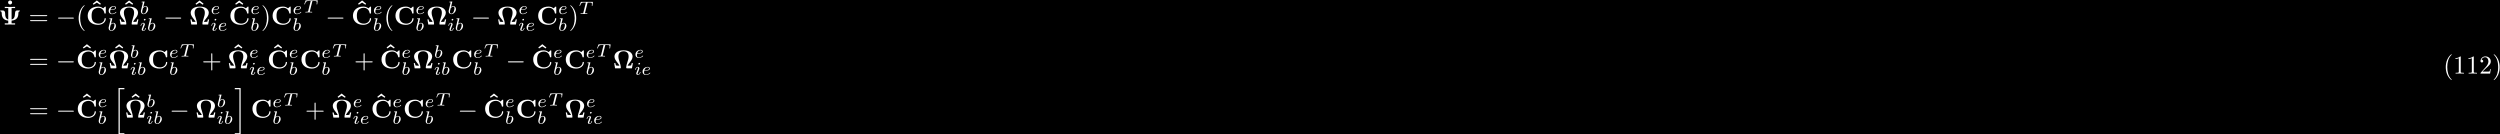 <?xml version="1.0" encoding="UTF-8"?>
<svg xmlns="http://www.w3.org/2000/svg" xmlns:xlink="http://www.w3.org/1999/xlink" width="967pt" height="52pt" viewBox="0 0 967 52" version="1.1">
<defs>
<g>
<symbol overflow="visible" id="glyph0-0">
<path style="stroke:none;" d=""/>
</symbol>
<symbol overflow="visible" id="glyph0-1">
<path style="stroke:none;" d="M 2.359 -6.156 C 2.359 -6.578 2.016 -6.922 1.578 -6.922 C 1.156 -6.922 0.812 -6.578 0.812 -6.156 C 0.812 -5.719 1.156 -5.375 1.578 -5.375 C 2.016 -5.375 2.359 -5.719 2.359 -6.156 Z M 2.359 -6.156 "/>
</symbol>
<symbol overflow="visible" id="glyph0-2">
<path style="stroke:none;" d="M 5.047 -6.375 L 6.406 -6.375 L 6.406 -6.844 C 5.969 -6.812 4.891 -6.812 4.406 -6.812 C 3.922 -6.812 2.844 -6.812 2.406 -6.844 L 2.406 -6.375 L 3.75 -6.375 L 3.75 -1.938 C 2.609 -2.281 2.562 -3.516 2.562 -4.141 C 2.547 -5.031 2.266 -5.453 1.672 -5.453 L 0.953 -5.453 C 0.812 -5.453 0.641 -5.453 0.641 -5.281 C 0.641 -5.125 0.75 -5.109 0.875 -5.094 C 1.25 -5.031 1.25 -4.266 1.25 -4.219 C 1.25 -3.875 1.266 -2.984 1.859 -2.344 C 2.359 -1.797 3.047 -1.594 3.75 -1.531 L 3.75 -0.469 L 2.406 -0.469 L 2.406 0 C 2.844 -0.031 3.906 -0.031 4.391 -0.031 C 4.891 -0.031 5.969 -0.031 6.406 0 L 6.406 -0.469 L 5.047 -0.469 L 5.047 -1.531 C 5.984 -1.609 6.562 -1.906 6.922 -2.234 C 7.609 -2.875 7.641 -3.828 7.641 -3.953 C 7.641 -4.406 7.656 -5.031 8.062 -5.094 C 8.141 -5.109 8.266 -5.125 8.266 -5.281 C 8.266 -5.453 8.094 -5.453 7.938 -5.453 L 7.234 -5.453 C 6.891 -5.453 6.344 -5.406 6.344 -4.031 C 6.328 -2.828 5.906 -2.156 5.047 -1.938 Z M 5.047 -6.375 "/>
</symbol>
<symbol overflow="visible" id="glyph0-3">
<path style="stroke:none;" d="M 2.859 -6.922 L 1.297 -5.656 L 1.578 -5.281 L 2.859 -6.094 L 4.141 -5.281 L 4.422 -5.656 Z M 2.859 -6.922 "/>
</symbol>
<symbol overflow="visible" id="glyph0-4">
<path style="stroke:none;" d="M 7.641 -6.672 C 7.641 -6.859 7.641 -6.953 7.453 -6.953 C 7.359 -6.953 7.344 -6.922 7.266 -6.859 L 6.609 -6.266 C 5.984 -6.766 5.328 -6.953 4.641 -6.953 C 2.156 -6.953 0.641 -5.469 0.641 -3.422 C 0.641 -1.375 2.156 0.109 4.641 0.109 C 6.516 0.109 7.641 -1.109 7.641 -2.266 C 7.641 -2.469 7.562 -2.469 7.391 -2.469 C 7.266 -2.469 7.172 -2.469 7.172 -2.297 C 7.094 -0.969 5.891 -0.359 4.891 -0.359 C 4.109 -0.359 3.266 -0.594 2.75 -1.203 C 2.281 -1.781 2.156 -2.516 2.156 -3.422 C 2.156 -3.984 2.188 -5.047 2.828 -5.719 C 3.469 -6.375 4.344 -6.484 4.859 -6.484 C 5.938 -6.484 6.875 -5.719 7.094 -4.453 C 7.125 -4.266 7.141 -4.25 7.359 -4.25 C 7.625 -4.25 7.641 -4.266 7.641 -4.531 Z M 7.641 -6.672 "/>
</symbol>
<symbol overflow="visible" id="glyph0-5">
<path style="stroke:none;" d="M 7.766 -2 L 7.297 -2 C 7.281 -1.859 7.203 -1.438 7.125 -1.25 C 7.078 -1.125 7.031 -1.031 6.438 -1.031 L 5.719 -1.031 C 5.938 -1.469 6.203 -1.828 6.516 -2.219 C 7.078 -2.938 7.641 -3.656 7.641 -4.562 C 7.641 -5.625 6.734 -6.953 4.141 -6.953 C 1.531 -6.953 0.641 -5.625 0.641 -4.562 C 0.641 -3.641 1.203 -2.922 1.75 -2.234 C 2.109 -1.781 2.359 -1.453 2.547 -1.031 L 1.828 -1.031 C 1.25 -1.031 1.203 -1.125 1.156 -1.219 C 1.094 -1.406 1 -1.891 0.984 -2 L 0.516 -2 L 0.875 0 L 2.781 0 C 3 0 3.094 0 3.094 -0.266 C 3.094 -0.969 2.797 -1.891 2.656 -2.328 C 2.391 -3.109 2.156 -3.828 2.156 -4.562 C 2.156 -4.938 2.219 -5.656 2.703 -6.094 C 3.188 -6.547 3.844 -6.594 4.141 -6.594 C 4.656 -6.594 5.219 -6.438 5.578 -6.078 C 5.875 -5.797 6.109 -5.359 6.109 -4.562 C 6.109 -3.859 5.906 -3.188 5.656 -2.438 C 5.469 -1.844 5.172 -0.969 5.172 -0.266 C 5.172 0 5.281 0 5.5 0 L 7.391 0 Z M 7.766 -2 "/>
</symbol>
<symbol overflow="visible" id="glyph1-0">
<path style="stroke:none;" d=""/>
</symbol>
<symbol overflow="visible" id="glyph1-1">
<path style="stroke:none;" d="M 6.844 -3.266 C 7 -3.266 7.188 -3.266 7.188 -3.453 C 7.188 -3.656 7 -3.656 6.859 -3.656 L 0.891 -3.656 C 0.75 -3.656 0.562 -3.656 0.562 -3.453 C 0.562 -3.266 0.75 -3.266 0.891 -3.266 Z M 6.859 -1.328 C 7 -1.328 7.188 -1.328 7.188 -1.531 C 7.188 -1.719 7 -1.719 6.844 -1.719 L 0.891 -1.719 C 0.75 -1.719 0.562 -1.719 0.562 -1.531 C 0.562 -1.328 0.75 -1.328 0.891 -1.328 Z M 6.859 -1.328 "/>
</symbol>
<symbol overflow="visible" id="glyph1-2">
<path style="stroke:none;" d="M 3.297 2.391 C 3.297 2.359 3.297 2.344 3.125 2.172 C 1.891 0.922 1.562 -0.969 1.562 -2.5 C 1.562 -4.234 1.938 -5.969 3.172 -7.203 C 3.297 -7.328 3.297 -7.344 3.297 -7.375 C 3.297 -7.453 3.266 -7.484 3.203 -7.484 C 3.094 -7.484 2.203 -6.797 1.609 -5.531 C 1.109 -4.438 0.984 -3.328 0.984 -2.5 C 0.984 -1.719 1.094 -0.516 1.641 0.625 C 2.25 1.844 3.094 2.5 3.203 2.5 C 3.266 2.5 3.297 2.469 3.297 2.391 Z M 3.297 2.391 "/>
</symbol>
<symbol overflow="visible" id="glyph1-3">
<path style="stroke:none;" d="M 2.875 -2.5 C 2.875 -3.266 2.766 -4.469 2.219 -5.609 C 1.625 -6.828 0.766 -7.484 0.672 -7.484 C 0.609 -7.484 0.562 -7.438 0.562 -7.375 C 0.562 -7.344 0.562 -7.328 0.75 -7.141 C 1.734 -6.156 2.297 -4.578 2.297 -2.5 C 2.297 -0.781 1.938 0.969 0.703 2.219 C 0.562 2.344 0.562 2.359 0.562 2.391 C 0.562 2.453 0.609 2.5 0.672 2.5 C 0.766 2.5 1.672 1.812 2.25 0.547 C 2.766 -0.547 2.875 -1.656 2.875 -2.5 Z M 2.875 -2.5 "/>
</symbol>
<symbol overflow="visible" id="glyph1-4">
<path style="stroke:none;" d="M 4.078 -2.297 L 6.859 -2.297 C 7 -2.297 7.188 -2.297 7.188 -2.5 C 7.188 -2.688 7 -2.688 6.859 -2.688 L 4.078 -2.688 L 4.078 -5.484 C 4.078 -5.625 4.078 -5.812 3.875 -5.812 C 3.672 -5.812 3.672 -5.625 3.672 -5.484 L 3.672 -2.688 L 0.891 -2.688 C 0.75 -2.688 0.562 -2.688 0.562 -2.5 C 0.562 -2.297 0.75 -2.297 0.891 -2.297 L 3.672 -2.297 L 3.672 0.5 C 3.672 0.641 3.672 0.828 3.875 0.828 C 4.078 0.828 4.078 0.641 4.078 0.5 Z M 4.078 -2.297 "/>
</symbol>
<symbol overflow="visible" id="glyph1-5">
<path style="stroke:none;" d="M 2.938 -6.375 C 2.938 -6.625 2.938 -6.641 2.703 -6.641 C 2.078 -6 1.203 -6 0.891 -6 L 0.891 -5.688 C 1.094 -5.688 1.672 -5.688 2.188 -5.953 L 2.188 -0.781 C 2.188 -0.422 2.156 -0.312 1.266 -0.312 L 0.953 -0.312 L 0.953 0 C 1.297 -0.031 2.156 -0.031 2.562 -0.031 C 2.953 -0.031 3.828 -0.031 4.172 0 L 4.172 -0.312 L 3.859 -0.312 C 2.953 -0.312 2.938 -0.422 2.938 -0.781 Z M 2.938 -6.375 "/>
</symbol>
<symbol overflow="visible" id="glyph1-6">
<path style="stroke:none;" d="M 1.266 -0.766 L 2.328 -1.797 C 3.875 -3.172 4.469 -3.703 4.469 -4.703 C 4.469 -5.844 3.578 -6.641 2.359 -6.641 C 1.234 -6.641 0.5 -5.719 0.5 -4.828 C 0.5 -4.281 1 -4.281 1.031 -4.281 C 1.203 -4.281 1.547 -4.391 1.547 -4.812 C 1.547 -5.062 1.359 -5.328 1.016 -5.328 C 0.938 -5.328 0.922 -5.328 0.891 -5.312 C 1.109 -5.969 1.656 -6.328 2.234 -6.328 C 3.141 -6.328 3.562 -5.516 3.562 -4.703 C 3.562 -3.906 3.078 -3.125 2.516 -2.5 L 0.609 -0.375 C 0.5 -0.266 0.5 -0.234 0.5 0 L 4.203 0 L 4.469 -1.734 L 4.234 -1.734 C 4.172 -1.438 4.109 -1 4 -0.844 C 3.938 -0.766 3.281 -0.766 3.062 -0.766 Z M 1.266 -0.766 "/>
</symbol>
<symbol overflow="visible" id="glyph2-0">
<path style="stroke:none;" d=""/>
</symbol>
<symbol overflow="visible" id="glyph2-1">
<path style="stroke:none;" d="M 6.562 -2.297 C 6.734 -2.297 6.922 -2.297 6.922 -2.5 C 6.922 -2.688 6.734 -2.688 6.562 -2.688 L 1.172 -2.688 C 1 -2.688 0.828 -2.688 0.828 -2.5 C 0.828 -2.297 1 -2.297 1.172 -2.297 Z M 6.562 -2.297 "/>
</symbol>
<symbol overflow="visible" id="glyph3-0">
<path style="stroke:none;" d=""/>
</symbol>
<symbol overflow="visible" id="glyph3-1">
<path style="stroke:none;" d="M 1.562 -1.594 C 1.75 -1.594 2.312 -1.609 2.688 -1.734 C 3.203 -1.922 3.297 -2.25 3.297 -2.453 C 3.297 -2.844 2.906 -3.078 2.438 -3.078 C 1.594 -3.078 0.469 -2.438 0.469 -1.234 C 0.469 -0.531 0.906 0.062 1.719 0.062 C 2.906 0.062 3.453 -0.625 3.453 -0.719 C 3.453 -0.766 3.391 -0.844 3.328 -0.844 C 3.297 -0.844 3.281 -0.828 3.219 -0.766 C 2.672 -0.125 1.859 -0.125 1.734 -0.125 C 1.312 -0.125 1.031 -0.406 1.031 -0.969 C 1.031 -1.062 1.031 -1.203 1.125 -1.594 Z M 1.172 -1.781 C 1.469 -2.797 2.234 -2.875 2.438 -2.875 C 2.734 -2.875 3 -2.719 3 -2.453 C 3 -1.781 1.812 -1.781 1.516 -1.781 Z M 1.172 -1.781 "/>
</symbol>
<symbol overflow="visible" id="glyph3-2">
<path style="stroke:none;" d="M 1.844 -4.625 C 1.844 -4.641 1.875 -4.734 1.875 -4.734 C 1.875 -4.781 1.844 -4.844 1.75 -4.844 C 1.609 -4.844 1.031 -4.781 0.859 -4.766 C 0.812 -4.766 0.703 -4.75 0.703 -4.609 C 0.703 -4.516 0.812 -4.516 0.891 -4.516 C 1.219 -4.516 1.219 -4.453 1.219 -4.406 C 1.219 -4.359 1.156 -4.078 1.109 -3.922 L 0.953 -3.281 C 0.891 -3.031 0.516 -1.516 0.5 -1.422 C 0.453 -1.25 0.453 -1.156 0.453 -1.078 C 0.453 -0.375 0.906 0.062 1.484 0.062 C 2.359 0.062 3.281 -0.875 3.281 -1.906 C 3.281 -2.719 2.719 -3.078 2.234 -3.078 C 1.875 -3.078 1.562 -2.875 1.359 -2.688 Z M 1.484 -0.125 C 1.156 -0.125 0.953 -0.422 0.953 -0.844 C 0.953 -1.094 1.016 -1.328 1.219 -2.125 C 1.25 -2.25 1.25 -2.266 1.391 -2.422 C 1.656 -2.719 1.969 -2.875 2.219 -2.875 C 2.484 -2.875 2.719 -2.672 2.719 -2.203 C 2.719 -1.922 2.578 -1.203 2.359 -0.797 C 2.188 -0.453 1.844 -0.125 1.484 -0.125 Z M 1.484 -0.125 "/>
</symbol>
<symbol overflow="visible" id="glyph3-3">
<path style="stroke:none;" d="M 2.266 -4.359 C 2.266 -4.469 2.172 -4.625 1.984 -4.625 C 1.797 -4.625 1.594 -4.438 1.594 -4.234 C 1.594 -4.125 1.672 -3.969 1.875 -3.969 C 2.062 -3.969 2.266 -4.172 2.266 -4.359 Z M 0.844 -0.812 C 0.812 -0.719 0.781 -0.641 0.781 -0.516 C 0.781 -0.188 1.047 0.062 1.438 0.062 C 2.125 0.062 2.438 -0.891 2.438 -1 C 2.438 -1.094 2.344 -1.094 2.328 -1.094 C 2.234 -1.094 2.219 -1.047 2.188 -0.969 C 2.031 -0.406 1.734 -0.125 1.453 -0.125 C 1.312 -0.125 1.281 -0.219 1.281 -0.375 C 1.281 -0.531 1.328 -0.656 1.391 -0.812 C 1.469 -1 1.547 -1.188 1.609 -1.375 C 1.672 -1.547 1.938 -2.172 1.953 -2.266 C 1.984 -2.328 2 -2.406 2 -2.484 C 2 -2.812 1.719 -3.078 1.344 -3.078 C 0.641 -3.078 0.328 -2.125 0.328 -2 C 0.328 -1.922 0.422 -1.922 0.453 -1.922 C 0.547 -1.922 0.547 -1.953 0.578 -2.031 C 0.75 -2.625 1.062 -2.875 1.312 -2.875 C 1.422 -2.875 1.484 -2.828 1.484 -2.641 C 1.484 -2.469 1.453 -2.375 1.281 -1.938 Z M 0.844 -0.812 "/>
</symbol>
<symbol overflow="visible" id="glyph3-4">
<path style="stroke:none;" d="M 3.391 -4.219 C 3.438 -4.422 3.453 -4.438 3.609 -4.453 C 3.641 -4.453 3.875 -4.453 4.016 -4.453 C 4.453 -4.453 4.625 -4.453 4.797 -4.406 C 5.109 -4.312 5.125 -4.109 5.125 -3.859 C 5.125 -3.75 5.125 -3.656 5.078 -3.297 L 5.062 -3.219 C 5.062 -3.141 5.109 -3.109 5.188 -3.109 C 5.297 -3.109 5.297 -3.172 5.312 -3.281 L 5.5 -4.609 C 5.5 -4.703 5.422 -4.703 5.297 -4.703 L 1.016 -4.703 C 0.844 -4.703 0.828 -4.703 0.781 -4.562 L 0.328 -3.328 C 0.328 -3.297 0.297 -3.234 0.297 -3.203 C 0.297 -3.172 0.312 -3.109 0.422 -3.109 C 0.516 -3.109 0.516 -3.141 0.562 -3.281 C 0.969 -4.391 1.203 -4.453 2.266 -4.453 L 2.547 -4.453 C 2.766 -4.453 2.766 -4.453 2.766 -4.391 C 2.766 -4.391 2.766 -4.344 2.734 -4.25 L 1.812 -0.578 C 1.75 -0.328 1.734 -0.25 1 -0.25 C 0.75 -0.25 0.688 -0.25 0.688 -0.094 C 0.688 -0.078 0.703 0 0.812 0 C 1 0 1.219 -0.016 1.406 -0.016 C 1.609 -0.016 1.812 -0.031 2 -0.031 C 2.203 -0.031 2.438 -0.031 2.641 -0.016 C 2.828 -0.016 3.031 0 3.219 0 C 3.281 0 3.375 0 3.375 -0.156 C 3.375 -0.25 3.312 -0.25 3.094 -0.25 C 2.969 -0.25 2.828 -0.266 2.688 -0.266 C 2.453 -0.281 2.438 -0.312 2.438 -0.391 C 2.438 -0.453 2.438 -0.453 2.469 -0.562 Z M 3.391 -4.219 "/>
</symbol>
<symbol overflow="visible" id="glyph4-0">
<path style="stroke:none;" d=""/>
</symbol>
<symbol overflow="visible" id="glyph4-1">
<path style="stroke:none;" d="M 2.25 17.531 L 4.516 17.531 L 4.516 17.062 L 2.719 17.062 L 2.719 0.062 L 4.516 0.062 L 4.516 -0.406 L 2.25 -0.406 Z M 2.25 17.531 "/>
</symbol>
<symbol overflow="visible" id="glyph4-2">
<path style="stroke:none;" d="M 1.969 17.062 L 0.172 17.062 L 0.172 17.531 L 2.438 17.531 L 2.438 -0.406 L 0.172 -0.406 L 0.172 0.062 L 1.969 0.062 Z M 1.969 17.062 "/>
</symbol>
</g>
</defs>
<g id="surface1">
<rect x="0" y="0" width="967" height="52" style="fill:rgb(0%,0%,0%);fill-opacity:1;stroke:none;"/>
<g style="fill:rgb(100%,100%,100%);fill-opacity:1;">
  <use xlink:href="#glyph0-1" x="2.32" y="7.1"/>
</g>
<g style="fill:rgb(100%,100%,100%);fill-opacity:1;">
  <use xlink:href="#glyph0-2" x="-0.56" y="9.5"/>
</g>
<g style="fill:rgb(100%,100%,100%);fill-opacity:1;">
  <use xlink:href="#glyph1-1" x="11.08" y="9.5"/>
</g>
<g style="fill:rgb(100%,100%,100%);fill-opacity:1;">
  <use xlink:href="#glyph2-1" x="21.64" y="9.5"/>
</g>
<g style="fill:rgb(100%,100%,100%);fill-opacity:1;">
  <use xlink:href="#glyph1-2" x="29.44" y="9.5"/>
</g>
<g style="fill:rgb(100%,100%,100%);fill-opacity:1;">
  <use xlink:href="#glyph0-3" x="34.6" y="7.1"/>
</g>
<g style="fill:rgb(100%,100%,100%);fill-opacity:1;">
  <use xlink:href="#glyph0-4" x="33.28" y="9.5"/>
</g>
<g style="fill:rgb(100%,100%,100%);fill-opacity:1;">
  <use xlink:href="#glyph3-1" x="41.56" y="5.42"/>
</g>
<g style="fill:rgb(100%,100%,100%);fill-opacity:1;">
  <use xlink:href="#glyph3-2" x="41.56" y="11.9"/>
</g>
<g style="fill:rgb(100%,100%,100%);fill-opacity:1;">
  <use xlink:href="#glyph0-3" x="47.08" y="7.1"/>
</g>
<g style="fill:rgb(100%,100%,100%);fill-opacity:1;">
  <use xlink:href="#glyph0-5" x="45.76" y="9.5"/>
</g>
<g style="fill:rgb(100%,100%,100%);fill-opacity:1;">
  <use xlink:href="#glyph3-2" x="54.04" y="5.42"/>
</g>
<g style="fill:rgb(100%,100%,100%);fill-opacity:1;">
  <use xlink:href="#glyph3-3" x="54.04" y="11.9"/>
</g>
<g style="fill:rgb(100%,100%,100%);fill-opacity:1;">
  <use xlink:href="#glyph3-2" x="56.8" y="11.9"/>
</g>
<g style="fill:rgb(100%,100%,100%);fill-opacity:1;">
  <use xlink:href="#glyph2-1" x="63.16" y="9.5"/>
</g>
<g style="fill:rgb(100%,100%,100%);fill-opacity:1;">
  <use xlink:href="#glyph0-3" x="74.32" y="7.1"/>
</g>
<g style="fill:rgb(100%,100%,100%);fill-opacity:1;">
  <use xlink:href="#glyph0-5" x="73.12" y="9.5"/>
</g>
<g style="fill:rgb(100%,100%,100%);fill-opacity:1;">
  <use xlink:href="#glyph3-1" x="81.4" y="5.42"/>
</g>
<g style="fill:rgb(100%,100%,100%);fill-opacity:1;">
  <use xlink:href="#glyph3-3" x="81.4" y="11.9"/>
</g>
<g style="fill:rgb(100%,100%,100%);fill-opacity:1;">
  <use xlink:href="#glyph3-1" x="84.16" y="11.9"/>
</g>
<g style="fill:rgb(100%,100%,100%);fill-opacity:1;">
  <use xlink:href="#glyph0-3" x="89.68" y="7.1"/>
</g>
<g style="fill:rgb(100%,100%,100%);fill-opacity:1;">
  <use xlink:href="#glyph0-4" x="88.48" y="9.5"/>
</g>
<g style="fill:rgb(100%,100%,100%);fill-opacity:1;">
  <use xlink:href="#glyph3-1" x="96.76" y="5.42"/>
</g>
<g style="fill:rgb(100%,100%,100%);fill-opacity:1;">
  <use xlink:href="#glyph3-2" x="96.76" y="11.9"/>
</g>
<g style="fill:rgb(100%,100%,100%);fill-opacity:1;">
  <use xlink:href="#glyph1-3" x="100.96" y="9.5"/>
</g>
<g style="fill:rgb(100%,100%,100%);fill-opacity:1;">
  <use xlink:href="#glyph0-4" x="104.8" y="9.5"/>
</g>
<g style="fill:rgb(100%,100%,100%);fill-opacity:1;">
  <use xlink:href="#glyph3-1" x="113.08" y="5.42"/>
</g>
<g style="fill:rgb(100%,100%,100%);fill-opacity:1;">
  <use xlink:href="#glyph3-2" x="113.08" y="11.9"/>
</g>
<g style="fill:rgb(100%,100%,100%);fill-opacity:1;">
  <use xlink:href="#glyph3-4" x="117.4" y="4.82"/>
</g>
<g style="fill:rgb(100%,100%,100%);fill-opacity:1;">
  <use xlink:href="#glyph2-1" x="125.92" y="9.5"/>
</g>
<g style="fill:rgb(100%,100%,100%);fill-opacity:1;">
  <use xlink:href="#glyph0-3" x="137.2" y="7.1"/>
</g>
<g style="fill:rgb(100%,100%,100%);fill-opacity:1;">
  <use xlink:href="#glyph0-4" x="135.88" y="9.5"/>
</g>
<g style="fill:rgb(100%,100%,100%);fill-opacity:1;">
  <use xlink:href="#glyph3-1" x="144.16" y="5.42"/>
</g>
<g style="fill:rgb(100%,100%,100%);fill-opacity:1;">
  <use xlink:href="#glyph3-2" x="144.16" y="11.9"/>
</g>
<g style="fill:rgb(100%,100%,100%);fill-opacity:1;">
  <use xlink:href="#glyph1-2" x="148.48" y="9.5"/>
</g>
<g style="fill:rgb(100%,100%,100%);fill-opacity:1;">
  <use xlink:href="#glyph0-4" x="152.32" y="9.5"/>
</g>
<g style="fill:rgb(100%,100%,100%);fill-opacity:1;">
  <use xlink:href="#glyph3-1" x="160.6" y="5.42"/>
</g>
<g style="fill:rgb(100%,100%,100%);fill-opacity:1;">
  <use xlink:href="#glyph3-2" x="160.6" y="11.9"/>
</g>
<g style="fill:rgb(100%,100%,100%);fill-opacity:1;">
  <use xlink:href="#glyph0-5" x="164.8" y="9.5"/>
</g>
<g style="fill:rgb(100%,100%,100%);fill-opacity:1;">
  <use xlink:href="#glyph3-2" x="173.08" y="5.42"/>
</g>
<g style="fill:rgb(100%,100%,100%);fill-opacity:1;">
  <use xlink:href="#glyph3-3" x="173.08" y="11.9"/>
</g>
<g style="fill:rgb(100%,100%,100%);fill-opacity:1;">
  <use xlink:href="#glyph3-2" x="175.84" y="11.9"/>
</g>
<g style="fill:rgb(100%,100%,100%);fill-opacity:1;">
  <use xlink:href="#glyph2-1" x="182.2" y="9.5"/>
</g>
<g style="fill:rgb(100%,100%,100%);fill-opacity:1;">
  <use xlink:href="#glyph0-5" x="192.16" y="9.5"/>
</g>
<g style="fill:rgb(100%,100%,100%);fill-opacity:1;">
  <use xlink:href="#glyph3-1" x="200.44" y="5.42"/>
</g>
<g style="fill:rgb(100%,100%,100%);fill-opacity:1;">
  <use xlink:href="#glyph3-3" x="200.44" y="11.9"/>
</g>
<g style="fill:rgb(100%,100%,100%);fill-opacity:1;">
  <use xlink:href="#glyph3-1" x="203.2" y="11.9"/>
</g>
<g style="fill:rgb(100%,100%,100%);fill-opacity:1;">
  <use xlink:href="#glyph0-4" x="207.52" y="9.5"/>
</g>
<g style="fill:rgb(100%,100%,100%);fill-opacity:1;">
  <use xlink:href="#glyph3-1" x="215.8" y="5.42"/>
</g>
<g style="fill:rgb(100%,100%,100%);fill-opacity:1;">
  <use xlink:href="#glyph3-2" x="215.8" y="11.9"/>
</g>
<g style="fill:rgb(100%,100%,100%);fill-opacity:1;">
  <use xlink:href="#glyph1-3" x="220" y="9.5"/>
</g>
<g style="fill:rgb(100%,100%,100%);fill-opacity:1;">
  <use xlink:href="#glyph3-4" x="223.84" y="5.42"/>
</g>
<g style="fill:rgb(100%,100%,100%);fill-opacity:1;">
  <use xlink:href="#glyph1-1" x="11.08" y="26.42"/>
</g>
<g style="fill:rgb(100%,100%,100%);fill-opacity:1;">
  <use xlink:href="#glyph2-1" x="21.64" y="26.42"/>
</g>
<g style="fill:rgb(100%,100%,100%);fill-opacity:1;">
  <use xlink:href="#glyph0-3" x="30.76" y="24.02"/>
</g>
<g style="fill:rgb(100%,100%,100%);fill-opacity:1;">
  <use xlink:href="#glyph0-4" x="29.44" y="26.42"/>
</g>
<g style="fill:rgb(100%,100%,100%);fill-opacity:1;">
  <use xlink:href="#glyph3-1" x="37.72" y="22.34"/>
</g>
<g style="fill:rgb(100%,100%,100%);fill-opacity:1;">
  <use xlink:href="#glyph3-2" x="37.72" y="28.94"/>
</g>
<g style="fill:rgb(100%,100%,100%);fill-opacity:1;">
  <use xlink:href="#glyph0-3" x="43.24" y="24.02"/>
</g>
<g style="fill:rgb(100%,100%,100%);fill-opacity:1;">
  <use xlink:href="#glyph0-5" x="41.92" y="26.42"/>
</g>
<g style="fill:rgb(100%,100%,100%);fill-opacity:1;">
  <use xlink:href="#glyph3-2" x="50.2" y="22.34"/>
</g>
<g style="fill:rgb(100%,100%,100%);fill-opacity:1;">
  <use xlink:href="#glyph3-3" x="50.2" y="28.94"/>
</g>
<g style="fill:rgb(100%,100%,100%);fill-opacity:1;">
  <use xlink:href="#glyph3-2" x="52.96" y="28.94"/>
</g>
<g style="fill:rgb(100%,100%,100%);fill-opacity:1;">
  <use xlink:href="#glyph0-4" x="57.04" y="26.42"/>
</g>
<g style="fill:rgb(100%,100%,100%);fill-opacity:1;">
  <use xlink:href="#glyph3-1" x="65.32" y="22.34"/>
</g>
<g style="fill:rgb(100%,100%,100%);fill-opacity:1;">
  <use xlink:href="#glyph3-2" x="65.32" y="28.94"/>
</g>
<g style="fill:rgb(100%,100%,100%);fill-opacity:1;">
  <use xlink:href="#glyph3-4" x="69.52" y="21.86"/>
</g>
<g style="fill:rgb(100%,100%,100%);fill-opacity:1;">
  <use xlink:href="#glyph1-4" x="78.04" y="26.42"/>
</g>
<g style="fill:rgb(100%,100%,100%);fill-opacity:1;">
  <use xlink:href="#glyph0-3" x="89.32" y="24.02"/>
</g>
<g style="fill:rgb(100%,100%,100%);fill-opacity:1;">
  <use xlink:href="#glyph0-5" x="88" y="26.42"/>
</g>
<g style="fill:rgb(100%,100%,100%);fill-opacity:1;">
  <use xlink:href="#glyph3-1" x="96.28" y="22.34"/>
</g>
<g style="fill:rgb(100%,100%,100%);fill-opacity:1;">
  <use xlink:href="#glyph3-3" x="96.28" y="28.94"/>
</g>
<g style="fill:rgb(100%,100%,100%);fill-opacity:1;">
  <use xlink:href="#glyph3-1" x="99.04" y="28.94"/>
</g>
<g style="fill:rgb(100%,100%,100%);fill-opacity:1;">
  <use xlink:href="#glyph0-3" x="104.68" y="24.02"/>
</g>
<g style="fill:rgb(100%,100%,100%);fill-opacity:1;">
  <use xlink:href="#glyph0-4" x="103.36" y="26.42"/>
</g>
<g style="fill:rgb(100%,100%,100%);fill-opacity:1;">
  <use xlink:href="#glyph3-1" x="111.64" y="22.34"/>
</g>
<g style="fill:rgb(100%,100%,100%);fill-opacity:1;">
  <use xlink:href="#glyph3-2" x="111.64" y="28.94"/>
</g>
<g style="fill:rgb(100%,100%,100%);fill-opacity:1;">
  <use xlink:href="#glyph0-4" x="115.96" y="26.42"/>
</g>
<g style="fill:rgb(100%,100%,100%);fill-opacity:1;">
  <use xlink:href="#glyph3-1" x="124.24" y="22.34"/>
</g>
<g style="fill:rgb(100%,100%,100%);fill-opacity:1;">
  <use xlink:href="#glyph3-2" x="124.24" y="28.94"/>
</g>
<g style="fill:rgb(100%,100%,100%);fill-opacity:1;">
  <use xlink:href="#glyph3-4" x="128.44" y="21.86"/>
</g>
<g style="fill:rgb(100%,100%,100%);fill-opacity:1;">
  <use xlink:href="#glyph1-4" x="136.96" y="26.42"/>
</g>
<g style="fill:rgb(100%,100%,100%);fill-opacity:1;">
  <use xlink:href="#glyph0-3" x="148.24" y="24.02"/>
</g>
<g style="fill:rgb(100%,100%,100%);fill-opacity:1;">
  <use xlink:href="#glyph0-4" x="146.92" y="26.42"/>
</g>
<g style="fill:rgb(100%,100%,100%);fill-opacity:1;">
  <use xlink:href="#glyph3-1" x="155.2" y="22.34"/>
</g>
<g style="fill:rgb(100%,100%,100%);fill-opacity:1;">
  <use xlink:href="#glyph3-2" x="155.2" y="28.94"/>
</g>
<g style="fill:rgb(100%,100%,100%);fill-opacity:1;">
  <use xlink:href="#glyph0-5" x="159.52" y="26.42"/>
</g>
<g style="fill:rgb(100%,100%,100%);fill-opacity:1;">
  <use xlink:href="#glyph3-2" x="167.8" y="22.34"/>
</g>
<g style="fill:rgb(100%,100%,100%);fill-opacity:1;">
  <use xlink:href="#glyph3-3" x="167.8" y="28.94"/>
</g>
<g style="fill:rgb(100%,100%,100%);fill-opacity:1;">
  <use xlink:href="#glyph3-2" x="170.56" y="28.94"/>
</g>
<g style="fill:rgb(100%,100%,100%);fill-opacity:1;">
  <use xlink:href="#glyph0-4" x="174.64" y="26.42"/>
</g>
<g style="fill:rgb(100%,100%,100%);fill-opacity:1;">
  <use xlink:href="#glyph3-1" x="182.92" y="22.34"/>
</g>
<g style="fill:rgb(100%,100%,100%);fill-opacity:1;">
  <use xlink:href="#glyph3-2" x="182.92" y="28.94"/>
</g>
<g style="fill:rgb(100%,100%,100%);fill-opacity:1;">
  <use xlink:href="#glyph3-4" x="187.12" y="21.86"/>
</g>
<g style="fill:rgb(100%,100%,100%);fill-opacity:1;">
  <use xlink:href="#glyph2-1" x="195.64" y="26.42"/>
</g>
<g style="fill:rgb(100%,100%,100%);fill-opacity:1;">
  <use xlink:href="#glyph0-3" x="206.92" y="24.02"/>
</g>
<g style="fill:rgb(100%,100%,100%);fill-opacity:1;">
  <use xlink:href="#glyph0-4" x="205.6" y="26.42"/>
</g>
<g style="fill:rgb(100%,100%,100%);fill-opacity:1;">
  <use xlink:href="#glyph3-1" x="213.88" y="22.34"/>
</g>
<g style="fill:rgb(100%,100%,100%);fill-opacity:1;">
  <use xlink:href="#glyph3-2" x="213.88" y="28.94"/>
</g>
<g style="fill:rgb(100%,100%,100%);fill-opacity:1;">
  <use xlink:href="#glyph0-4" x="218.2" y="26.42"/>
</g>
<g style="fill:rgb(100%,100%,100%);fill-opacity:1;">
  <use xlink:href="#glyph3-1" x="226.48" y="22.34"/>
</g>
<g style="fill:rgb(100%,100%,100%);fill-opacity:1;">
  <use xlink:href="#glyph3-2" x="226.48" y="28.94"/>
</g>
<g style="fill:rgb(100%,100%,100%);fill-opacity:1;">
  <use xlink:href="#glyph3-4" x="230.68" y="21.86"/>
</g>
<g style="fill:rgb(100%,100%,100%);fill-opacity:1;">
  <use xlink:href="#glyph0-5" x="237.04" y="26.42"/>
</g>
<g style="fill:rgb(100%,100%,100%);fill-opacity:1;">
  <use xlink:href="#glyph3-1" x="245.32" y="22.34"/>
</g>
<g style="fill:rgb(100%,100%,100%);fill-opacity:1;">
  <use xlink:href="#glyph3-3" x="245.32" y="28.94"/>
</g>
<g style="fill:rgb(100%,100%,100%);fill-opacity:1;">
  <use xlink:href="#glyph3-1" x="248.08" y="28.94"/>
</g>
<g style="fill:rgb(100%,100%,100%);fill-opacity:1;">
  <use xlink:href="#glyph1-1" x="11.08" y="45.5"/>
</g>
<g style="fill:rgb(100%,100%,100%);fill-opacity:1;">
  <use xlink:href="#glyph2-1" x="21.64" y="45.5"/>
</g>
<g style="fill:rgb(100%,100%,100%);fill-opacity:1;">
  <use xlink:href="#glyph0-3" x="30.76" y="43.1"/>
</g>
<g style="fill:rgb(100%,100%,100%);fill-opacity:1;">
  <use xlink:href="#glyph0-4" x="29.44" y="45.5"/>
</g>
<g style="fill:rgb(100%,100%,100%);fill-opacity:1;">
  <use xlink:href="#glyph3-1" x="37.72" y="41.42"/>
</g>
<g style="fill:rgb(100%,100%,100%);fill-opacity:1;">
  <use xlink:href="#glyph3-2" x="37.72" y="47.9"/>
</g>
<g style="fill:rgb(100%,100%,100%);fill-opacity:1;">
  <use xlink:href="#glyph4-1" x="43.6" y="34.46"/>
</g>
<g style="fill:rgb(100%,100%,100%);fill-opacity:1;">
  <use xlink:href="#glyph0-3" x="49.6" y="43.1"/>
</g>
<g style="fill:rgb(100%,100%,100%);fill-opacity:1;">
  <use xlink:href="#glyph0-5" x="48.28" y="45.5"/>
</g>
<g style="fill:rgb(100%,100%,100%);fill-opacity:1;">
  <use xlink:href="#glyph3-2" x="56.56" y="41.42"/>
</g>
<g style="fill:rgb(100%,100%,100%);fill-opacity:1;">
  <use xlink:href="#glyph3-3" x="56.56" y="47.9"/>
</g>
<g style="fill:rgb(100%,100%,100%);fill-opacity:1;">
  <use xlink:href="#glyph3-2" x="59.32" y="47.9"/>
</g>
<g style="fill:rgb(100%,100%,100%);fill-opacity:1;">
  <use xlink:href="#glyph2-1" x="65.56" y="45.5"/>
</g>
<g style="fill:rgb(100%,100%,100%);fill-opacity:1;">
  <use xlink:href="#glyph0-5" x="75.52" y="45.5"/>
</g>
<g style="fill:rgb(100%,100%,100%);fill-opacity:1;">
  <use xlink:href="#glyph3-2" x="83.8" y="41.42"/>
</g>
<g style="fill:rgb(100%,100%,100%);fill-opacity:1;">
  <use xlink:href="#glyph3-3" x="83.8" y="47.9"/>
</g>
<g style="fill:rgb(100%,100%,100%);fill-opacity:1;">
  <use xlink:href="#glyph3-2" x="86.56" y="47.9"/>
</g>
<g style="fill:rgb(100%,100%,100%);fill-opacity:1;">
  <use xlink:href="#glyph4-2" x="90.64" y="34.46"/>
</g>
<g style="fill:rgb(100%,100%,100%);fill-opacity:1;">
  <use xlink:href="#glyph0-4" x="97" y="45.5"/>
</g>
<g style="fill:rgb(100%,100%,100%);fill-opacity:1;">
  <use xlink:href="#glyph3-1" x="105.28" y="41.42"/>
</g>
<g style="fill:rgb(100%,100%,100%);fill-opacity:1;">
  <use xlink:href="#glyph3-2" x="105.28" y="47.9"/>
</g>
<g style="fill:rgb(100%,100%,100%);fill-opacity:1;">
  <use xlink:href="#glyph3-4" x="109.6" y="40.82"/>
</g>
<g style="fill:rgb(100%,100%,100%);fill-opacity:1;">
  <use xlink:href="#glyph1-4" x="118" y="45.5"/>
</g>
<g style="fill:rgb(100%,100%,100%);fill-opacity:1;">
  <use xlink:href="#glyph0-3" x="129.28" y="43.1"/>
</g>
<g style="fill:rgb(100%,100%,100%);fill-opacity:1;">
  <use xlink:href="#glyph0-5" x="128.08" y="45.5"/>
</g>
<g style="fill:rgb(100%,100%,100%);fill-opacity:1;">
  <use xlink:href="#glyph3-1" x="136.36" y="41.42"/>
</g>
<g style="fill:rgb(100%,100%,100%);fill-opacity:1;">
  <use xlink:href="#glyph3-3" x="136.36" y="47.9"/>
</g>
<g style="fill:rgb(100%,100%,100%);fill-opacity:1;">
  <use xlink:href="#glyph3-1" x="139.12" y="47.9"/>
</g>
<g style="fill:rgb(100%,100%,100%);fill-opacity:1;">
  <use xlink:href="#glyph0-3" x="144.64" y="43.1"/>
</g>
<g style="fill:rgb(100%,100%,100%);fill-opacity:1;">
  <use xlink:href="#glyph0-4" x="143.44" y="45.5"/>
</g>
<g style="fill:rgb(100%,100%,100%);fill-opacity:1;">
  <use xlink:href="#glyph3-1" x="151.72" y="41.42"/>
</g>
<g style="fill:rgb(100%,100%,100%);fill-opacity:1;">
  <use xlink:href="#glyph3-2" x="151.72" y="47.9"/>
</g>
<g style="fill:rgb(100%,100%,100%);fill-opacity:1;">
  <use xlink:href="#glyph0-4" x="155.92" y="45.5"/>
</g>
<g style="fill:rgb(100%,100%,100%);fill-opacity:1;">
  <use xlink:href="#glyph3-1" x="164.2" y="41.42"/>
</g>
<g style="fill:rgb(100%,100%,100%);fill-opacity:1;">
  <use xlink:href="#glyph3-2" x="164.2" y="47.9"/>
</g>
<g style="fill:rgb(100%,100%,100%);fill-opacity:1;">
  <use xlink:href="#glyph3-4" x="168.52" y="40.82"/>
</g>
<g style="fill:rgb(100%,100%,100%);fill-opacity:1;">
  <use xlink:href="#glyph2-1" x="177.04" y="45.5"/>
</g>
<g style="fill:rgb(100%,100%,100%);fill-opacity:1;">
  <use xlink:href="#glyph0-3" x="188.2" y="43.1"/>
</g>
<g style="fill:rgb(100%,100%,100%);fill-opacity:1;">
  <use xlink:href="#glyph0-4" x="187" y="45.5"/>
</g>
<g style="fill:rgb(100%,100%,100%);fill-opacity:1;">
  <use xlink:href="#glyph3-1" x="195.28" y="41.42"/>
</g>
<g style="fill:rgb(100%,100%,100%);fill-opacity:1;">
  <use xlink:href="#glyph3-2" x="195.28" y="47.9"/>
</g>
<g style="fill:rgb(100%,100%,100%);fill-opacity:1;">
  <use xlink:href="#glyph0-4" x="199.48" y="45.5"/>
</g>
<g style="fill:rgb(100%,100%,100%);fill-opacity:1;">
  <use xlink:href="#glyph3-1" x="207.76" y="41.42"/>
</g>
<g style="fill:rgb(100%,100%,100%);fill-opacity:1;">
  <use xlink:href="#glyph3-2" x="207.76" y="47.9"/>
</g>
<g style="fill:rgb(100%,100%,100%);fill-opacity:1;">
  <use xlink:href="#glyph3-4" x="212.08" y="40.82"/>
</g>
<g style="fill:rgb(100%,100%,100%);fill-opacity:1;">
  <use xlink:href="#glyph0-5" x="218.32" y="45.5"/>
</g>
<g style="fill:rgb(100%,100%,100%);fill-opacity:1;">
  <use xlink:href="#glyph3-1" x="226.6" y="41.42"/>
</g>
<g style="fill:rgb(100%,100%,100%);fill-opacity:1;">
  <use xlink:href="#glyph3-3" x="226.6" y="47.9"/>
</g>
<g style="fill:rgb(100%,100%,100%);fill-opacity:1;">
  <use xlink:href="#glyph3-1" x="229.36" y="47.9"/>
</g>
<g style="fill:rgb(100%,100%,100%);fill-opacity:1;">
  <use xlink:href="#glyph1-2" x="945.04" y="28.46"/>
</g>
<g style="fill:rgb(100%,100%,100%);fill-opacity:1;">
  <use xlink:href="#glyph1-5" x="948.88" y="28.46"/>
</g>
<g style="fill:rgb(100%,100%,100%);fill-opacity:1;">
  <use xlink:href="#glyph1-5" x="953.92" y="28.46"/>
</g>
<g style="fill:rgb(100%,100%,100%);fill-opacity:1;">
  <use xlink:href="#glyph1-6" x="958.96" y="28.46"/>
</g>
<g style="fill:rgb(100%,100%,100%);fill-opacity:1;">
  <use xlink:href="#glyph1-3" x="964" y="28.46"/>
</g>
</g>
</svg>
